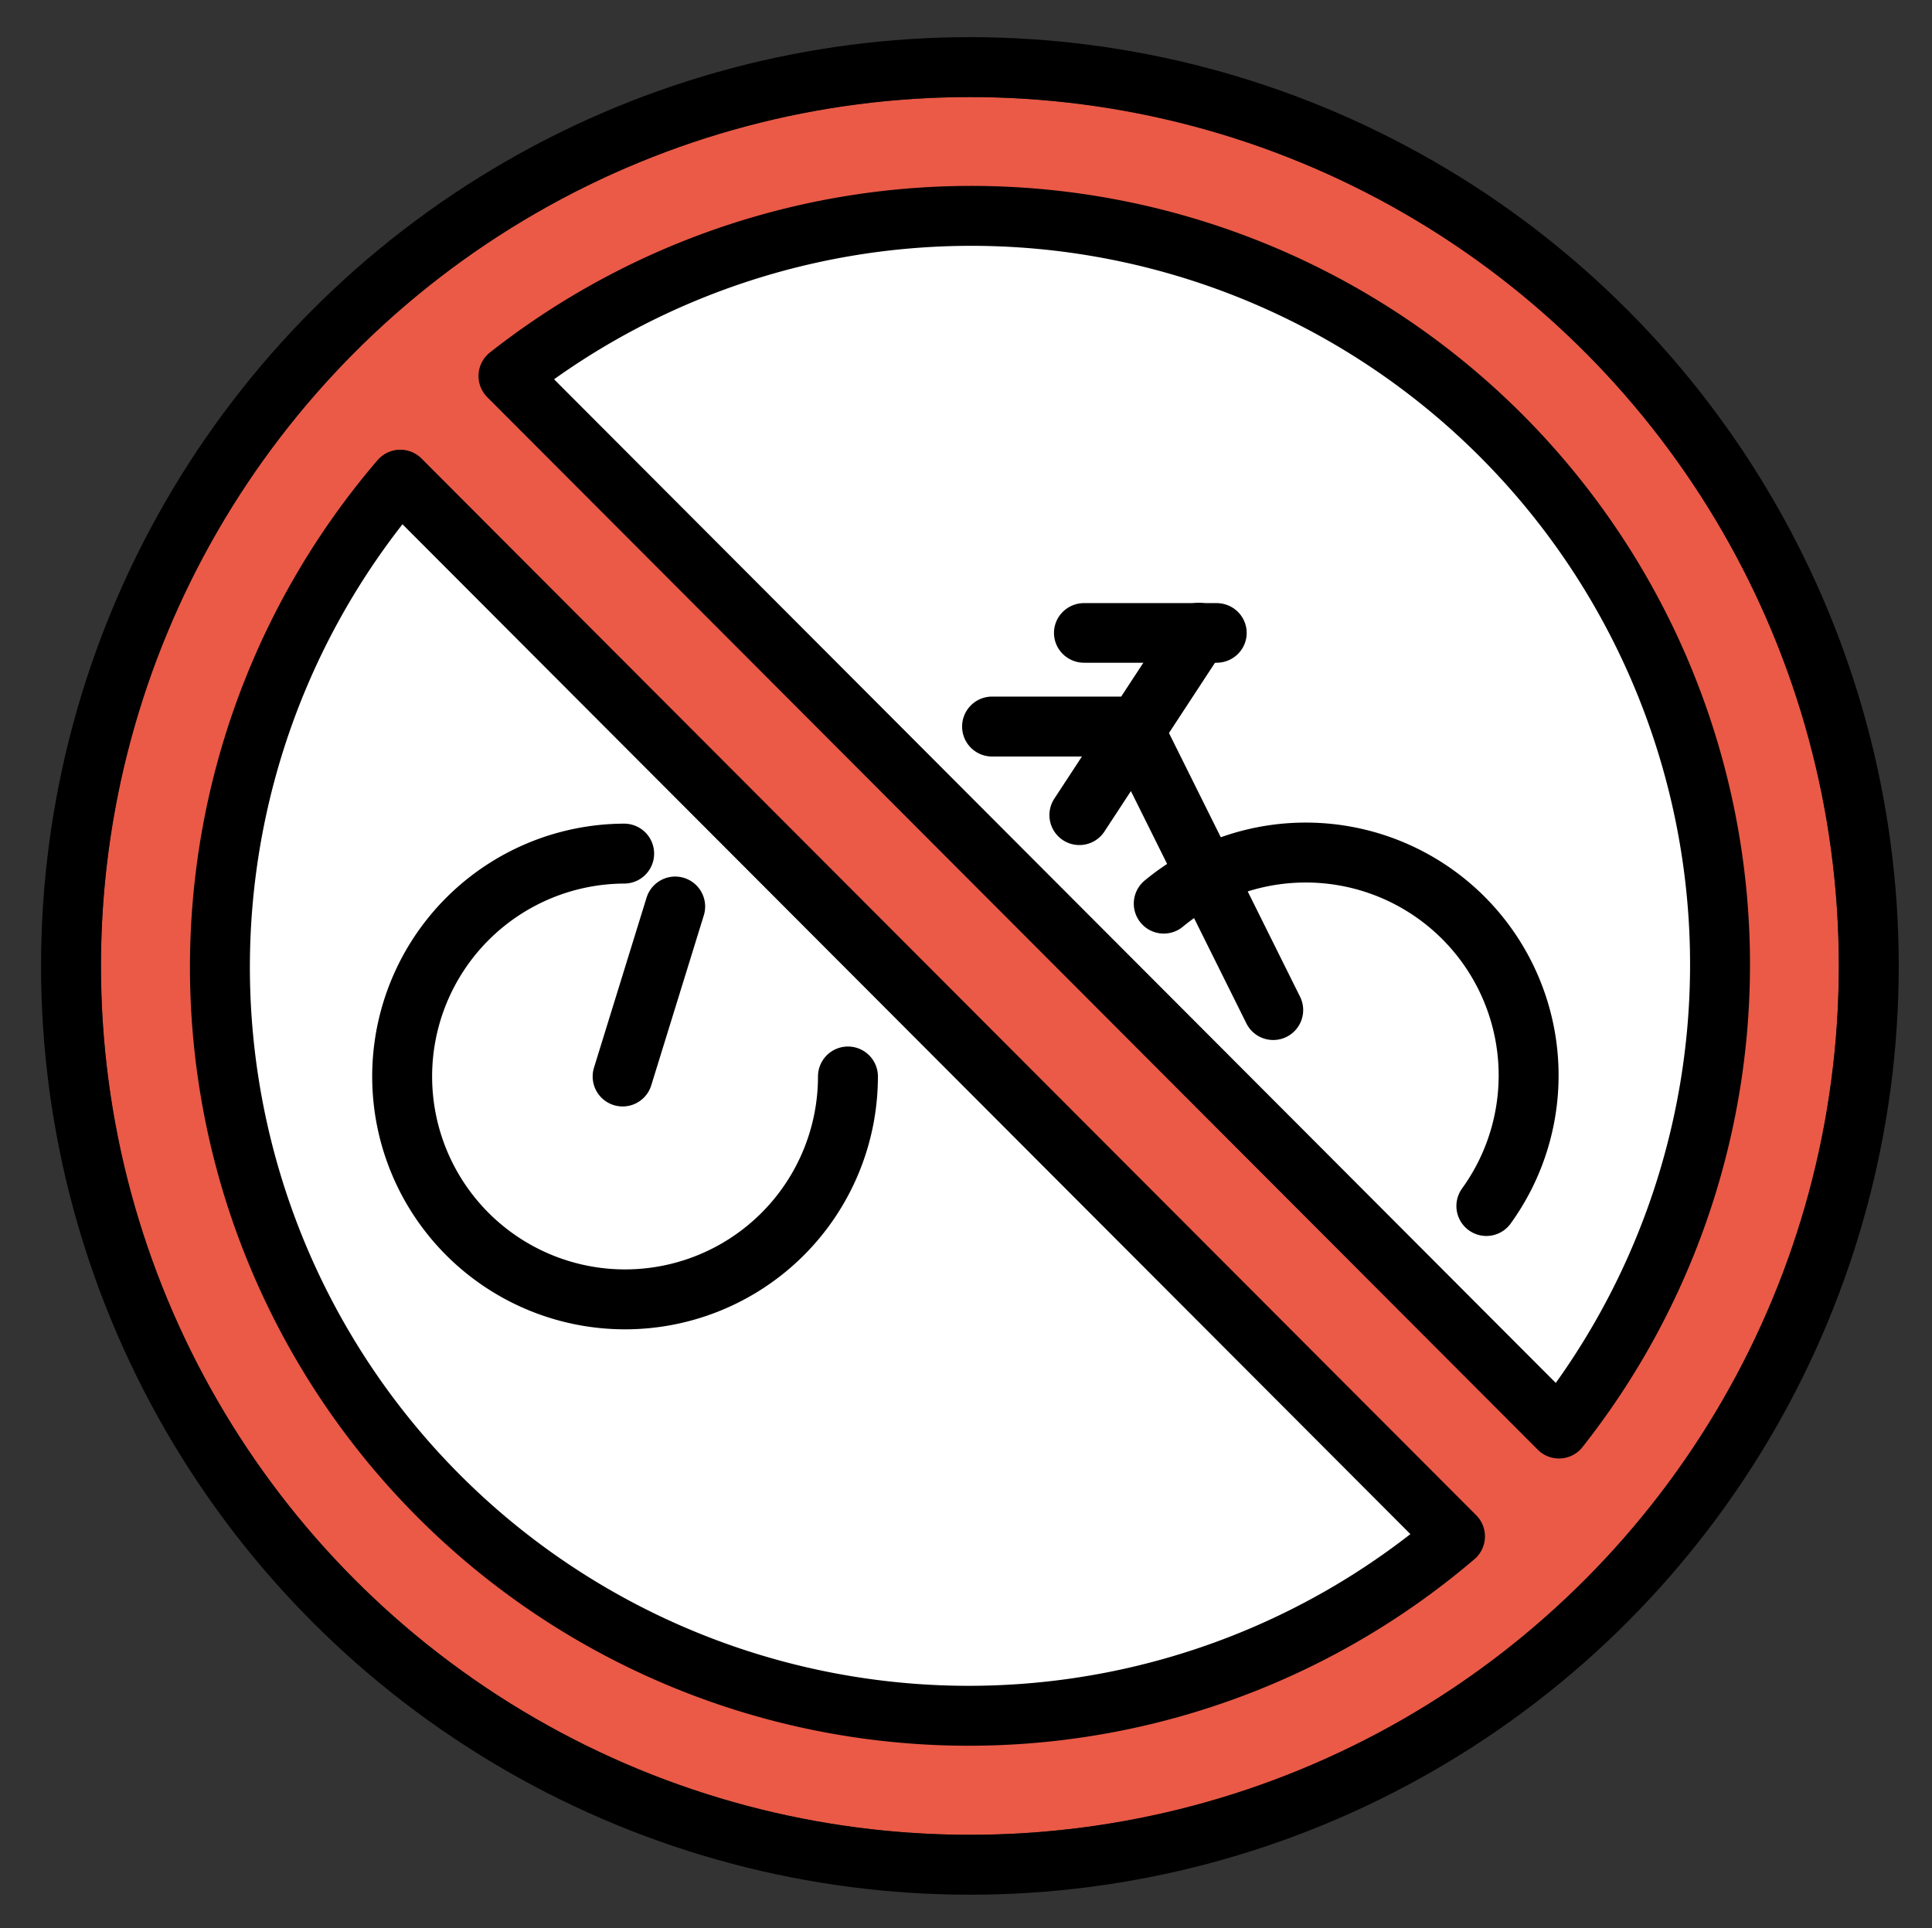 <svg xmlns="http://www.w3.org/2000/svg" role="img" viewBox="3.63 3.76 64.48 64.36"><rect x="3.63" y="3.76" width="64.48" height="64.36" fill="#333333" stroke="none"/><title>1F6B3.svg</title><circle cx="36" cy="36" r="26" fill="#fff"/><path fill="#ea5a47" stroke-miterlimit="10" d="M36 7C19.98 7 7 19.98 7 36s12.98 29 29 29 29-12.98 29-29S52.02 7 36 7zM10.79 36.27c0-5.075 3.417-12.69 6.202-16.49l35.2 35.27c-3.805 2.784-10.93 5.904-16.01 5.904-12.7 0-25.39-11.98-25.39-24.68zm44.87 15.18L20.6 16.32c3.805-2.784 10.77-5.441 15.84-5.441 12.7 0 24.68 12.25 24.68 24.95 0 5.075-2.686 11.81-5.47 15.62z"/><g><circle cx="36" cy="36" r="30" fill="none" stroke="#000" stroke-linecap="round" stroke-linejoin="round" stroke-width="2"/><path fill="none" stroke="#000" stroke-linecap="round" stroke-linejoin="round" stroke-width="2" d="M55.66 51.44A24.99 24.99 0 0 0 20.6 16.31zM16.99 19.77a24.99 24.99 0 0 0 35.2 35.27z"/><path fill="none" stroke="#000" stroke-linecap="round" stroke-linejoin="round" d="M42 25.7h6" transform="matrix(.737 0 0 .73 8.857 6.124)" stroke-width="2.727"/><path fill="none" stroke="#000" stroke-linecap="round" stroke-linejoin="round" stroke-width="2" d="M24.41 39.69l1.754-5.673M41.42 28.01l4.703 9.462M36.74 28.01h4.683m2.217-3.13l-3.986 6.085m2.816 2.955a7.439 7.439 0 0 1 9.826.307 7.439 7.439 0 0 1 .941 9.786M31.93 39.69a7.439 7.439 0 0 1-7.429 7.439 7.439 7.439 0 0 1-7.449-7.419 7.439 7.439 0 0 1 7.409-7.459"/></g></svg>